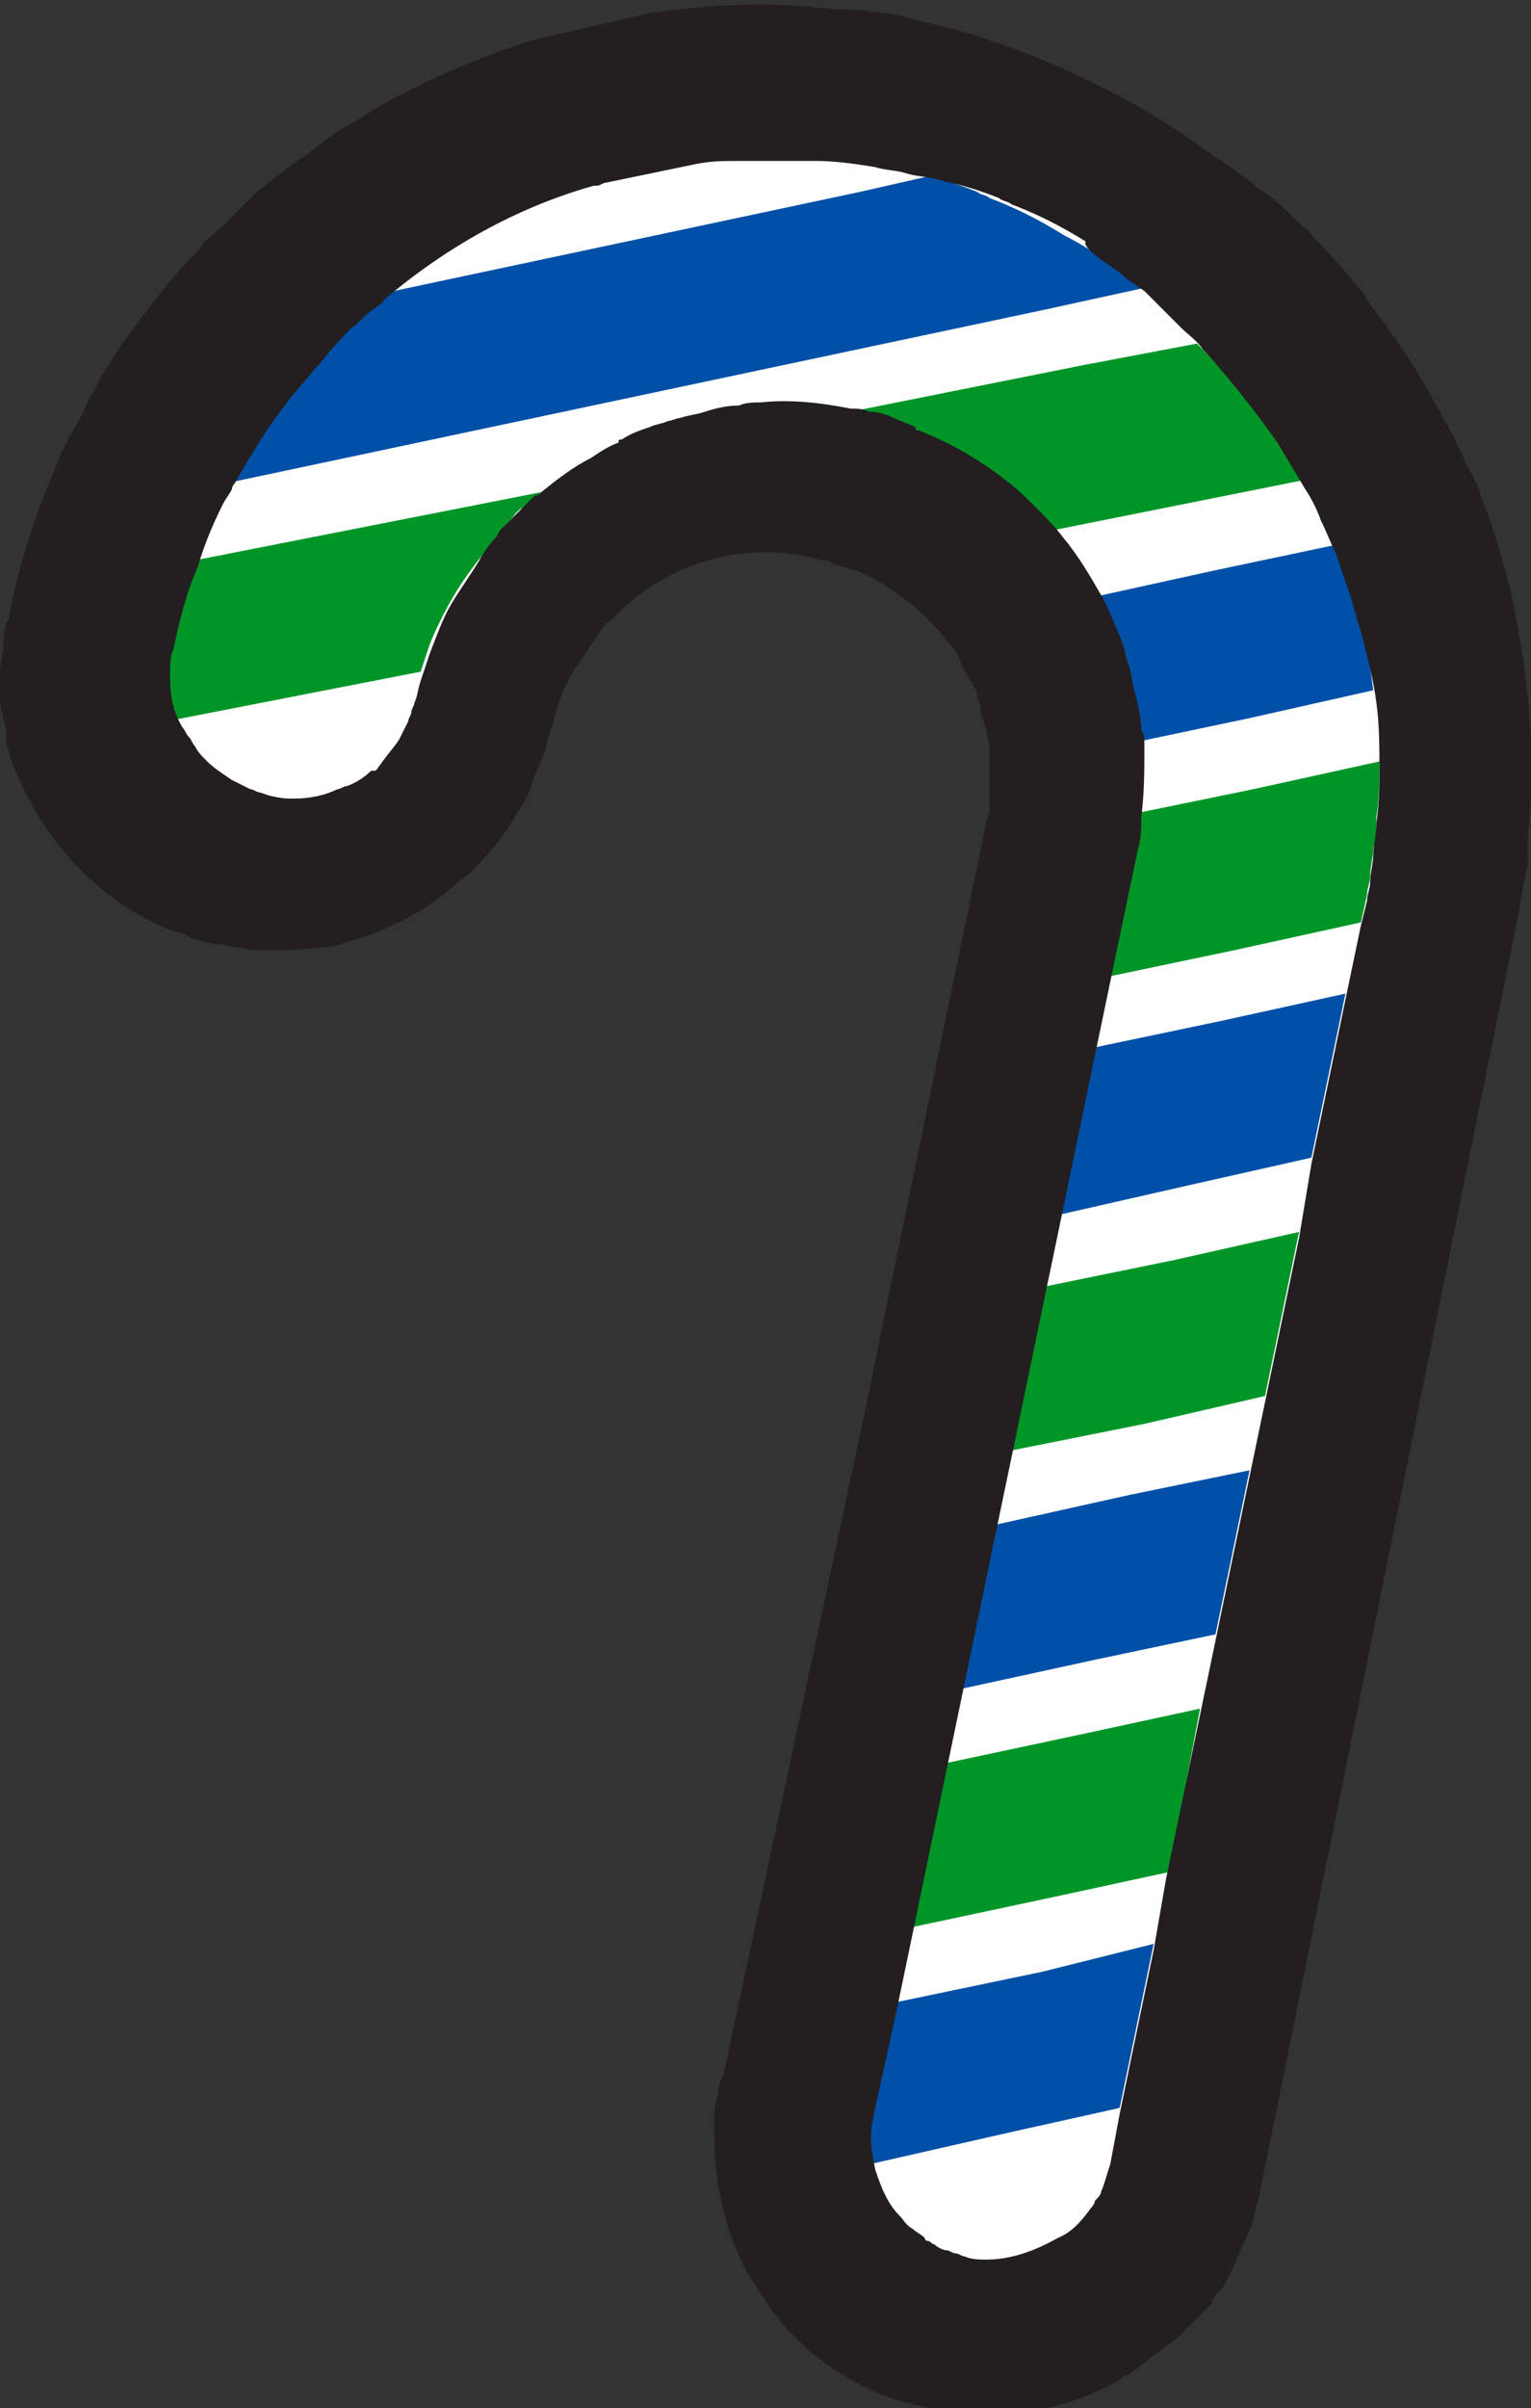 <?xml version="1.0" encoding="utf-8"?>
<!-- Generator: Adobe Illustrator 23.0.1, SVG Export Plug-In . SVG Version: 6.00 Build 0)  -->
<svg version="1.1" id="Icons" xmlns="http://www.w3.org/2000/svg" xmlns:xlink="http://www.w3.org/1999/xlink" x="0px" y="0px"
	 viewBox="0 0 49.5 77.8" style="enable-background:new 0 0 49.5 77.8;" xml:space="preserve">
<rect x="0" y="0" width="49.5" height="77.8" fill="#333333" stroke="none"/>
<style type="text/css">
	.st0{fill:#FFFFFF;}
	.st1{fill:#0050A8;}
	.st2{fill:#009627;}
	.st3{fill:#231F20;}
</style>
<path id="white_x5F_inside" class="st0" d="M5.4,25.4c0,0-2.9-5.8-1-8.1S11.2,8.1,14.8,7s3.5-3.5,10.7-2.4s8.8,1.3,11.3,3.2
	s5.6,6.4,6.9,8.5s1.4,5.1,1.8,7.9s0.5,0.1,0,4.7s0.7-0.4-0.7,7s-1,5.9-1.9,11.2s-0.6,4.4-1.4,9.1s-1.5,8-2.8,11.2s0.9,7.2-3.4,6.7
	s-9.4-1.4-9.3-4s-0.3-3.3,0.1-4.4c0,0,0.9-9.3,2-13.6s4.6-21.3,4.6-21.3l0.6-7.2c0,0,1.4-4-1.9-5.9s-7.3-2.3-10.8-0.3s-6,7.9-6,7.9
	l-8.1,2.5l-0.8-2.2L5.4,25.4z"/>
<g id="top">
	<path class="st1" d="M37,9.3L37,9.3L33.8,10L6.9,15.7c0-0.1,0.1-0.2,0.1-0.2c0.1-0.2,0.3-0.5,0.4-0.7c0.2-0.3,0.3-0.5,0.5-0.8
		c0.5-0.8,1.1-1.5,1.7-2.2c0.2-0.2,0.4-0.5,0.6-0.7c0.2-0.2,0.4-0.4,0.7-0.7c0.2-0.2,0.4-0.4,0.7-0.6c0.1-0.1,0.2-0.1,0.2-0.2l0,0
		l16-3.4L30,5.7l0,0c0.5,0.1,1.1,0.3,1.6,0.5c0.1,0.1,0.3,0.1,0.4,0.2c0.8,0.3,1.6,0.7,2.4,1.2l0,0c0.6,0.3,1.2,0.7,1.8,1.1
		C36.4,8.8,36.7,9,37,9.3z"/>
</g>
<g id="left">
	<path class="st2" d="M17.5,15.9L17.4,16c-0.2,0.1-0.3,0.3-0.5,0.4s-0.3,0.3-0.4,0.4s-0.2,0.2-0.2,0.3c-0.2,0.2-0.4,0.5-0.6,0.7
		c-0.4,0.5-0.7,0.9-1,1.4s-0.6,1.1-0.8,1.6c-0.1,0.3-0.2,0.6-0.3,0.9l0,0l-8.2,1.6l0,0c-0.3-0.5-0.4-1-0.4-1.6v-0.1v-0.1l0-0.6l0,0
		c0.2-0.9,0.5-1.8,0.8-2.7l0,0L17.5,15.9L17.5,15.9z"/>
</g>
<g id="right">
	<path class="st2" d="M42.2,15.5L42.2,15.5l-4,0.8l-5,1l0,0c-0.3-0.4-0.7-0.7-1-1c-0.3-0.3-0.7-0.6-1.1-0.9c-0.9-0.7-2-1.2-3.1-1.6
		c-0.1,0-0.1,0-0.2-0.1c-0.3-0.1-0.5-0.2-0.8-0.3l8-1.6l3.7-0.7l0,0c0.9,0.9,1.8,1.9,2.6,2.9C41.6,14.5,41.9,15,42.2,15.5z"/>
</g>
<g id="blue2">
	<path class="st1" d="M44.4,22.3L44.4,22.3l-4,0.9L36.6,24l0,0c0-0.2,0-0.4-0.1-0.5c0-0.4-0.1-0.8-0.2-1.2c-0.1-0.3-0.1-0.6-0.2-0.9
		C36,21.2,36,21,35.9,20.7c-0.2-0.5-0.4-1-0.6-1.4l0,0l4.1-0.9l3.8-0.8l0,0c0.1,0.3,0.2,0.6,0.3,0.9l0,0c0.2,0.5,0.3,1,0.5,1.6
		C44.2,20.8,44.3,21.5,44.4,22.3z"/>
</g>
<g id="green2">
	<path class="st2" d="M44.5,26.4L44.5,26.4c0,0.4,0,0.7-0.1,1c0,0.3-0.1,0.6-0.1,0.9c0,0.2-0.1,0.4-0.1,0.6L44,29.8l0,0l-4.1,0.9
		l-4.3,0.9l0,0l0.9-4.3c0.1-0.3,0.1-0.7,0.1-1l0,0l3.9-0.8l4.1-0.9l0,0C44.6,25.2,44.6,25.8,44.5,26.4z"/>
</g>
<g id="blue3">
	<polygon class="st1" points="43.5,32.1 42.4,37.4 42.4,37.4 38.4,38.3 34,39.3 34,39.3 35.1,34 35.1,33.9 39.4,33 	"/>
</g>
<g id="green3">
	<polygon class="st2" points="42,39.8 40.9,45.1 40.9,45.1 37,46 32.5,46.9 32.5,46.9 33.6,41.6 33.6,41.6 38,40.7 	"/>
</g>
<g id="blue4">
	<polygon class="st1" points="40.4,47.5 39.3,52.8 39.3,52.8 35.5,53.6 30.9,54.6 32,49.3 32,49.3 36.5,48.3 	"/>
</g>
<g id="green4">
	<polygon class="st2" points="38.8,55.2 37.8,60.5 37.7,60.5 34,61.3 29.3,62.3 30.4,57 30.4,57 35.1,56 	"/>
</g>
<g id="bottom">
	<path class="st1" d="M37.3,62.8l-1.1,5.3l0,0l-3.6,0.8l-4.4,1l0,0c-0.1-0.5-0.2-1-0.1-1.5l0.1-0.5l0.7-3.2l0,0l4.8-1L37.3,62.8z"/>
</g>
<path id="outline" class="st3" d="M48.8,18.9c-0.1-0.2-0.1-0.5-0.2-0.7c-0.2-0.7-0.4-1.4-0.7-2.1c-0.1-0.4-0.3-0.8-0.5-1.1
	c-0.1-0.3-0.3-0.6-0.4-0.9c-0.5-0.9-1-1.8-1.5-2.6c-0.2-0.2-0.3-0.5-0.5-0.7c-0.1-0.1-0.1-0.2-0.2-0.3c-0.2-0.3-0.5-0.6-0.7-1
	c-0.5-0.6-1-1.2-1.6-1.8c-0.1-0.2-0.3-0.3-0.5-0.5c-0.4-0.4-0.8-0.8-1.3-1.1c-0.6-0.5-1.2-0.9-1.8-1.3c-1.1-0.8-2.1-1.4-3.3-2
	S33.2,1.7,32,1.3c-0.6-0.2-1.2-0.4-1.8-0.5c-0.2-0.1-0.5-0.1-0.7-0.2c-0.4-0.1-0.8-0.2-1.2-0.2l0,0c-0.4-0.1-0.8-0.1-1.3-0.1
	c-1.7-0.2-3.3-0.2-5,0c-0.3,0-0.6,0.1-0.9,0.1l-3.9,0.9c-1.6,0.5-3.2,1.2-4.7,2c-0.5,0.3-1,0.6-1.5,0.9l0,0c-0.5,0.3-0.9,0.7-1.4,1
	c-0.4,0.3-0.9,0.7-1.3,1l0,0C8,6.5,7.7,6.8,7.5,7C7.2,7.3,6.9,7.6,6.6,7.8C6.5,8,6.4,8.1,6.3,8.2C5.6,8.9,5,9.7,4.4,10.5
	c-0.2,0.3-0.5,0.6-0.7,1c-0.2,0.3-0.4,0.6-0.6,1C3,12.7,2.8,13,2.7,13.3c-0.2,0.4-0.4,0.7-0.6,1.1c-0.1,0.2-0.2,0.4-0.3,0.7
	c-0.7,1.6-1.2,3.2-1.5,4.8c0,0.1,0,0.1-0.1,0.2l0,0l0,0c0,0.2-0.1,0.4-0.1,0.6c0,0.1,0,0.2,0,0.3L0,21.6c0,0.3,0,0.6,0,0.9
	c0,0.2,0,0.4,0.1,0.6c0,0.2,0.1,0.4,0.1,0.6c0,0.1,0,0.1,0,0.2c0,0.2,0.1,0.3,0.1,0.5C1.2,26.9,3,29,5.4,30l0,0
	c0.2,0.1,0.4,0.1,0.6,0.2c0.3,0.2,0.6,0.2,0.9,0.3c0.1,0,0.1,0,0.2,0c0.2,0,0.3,0.1,0.5,0.1s0.4,0.1,0.7,0.1c0.8,0,1.5,0,2.2-0.1
	c0.3,0,0.5-0.1,0.8-0.2c0.1,0,0.3-0.1,0.4-0.1c1.1-0.4,2.1-0.9,3-1.7l0,0c0.2-0.2,0.4-0.3,0.6-0.5c0.5-0.5,1-1.1,1.4-1.8
	c0.2-0.3,0.4-0.6,0.5-1c0.1-0.3,0.3-0.7,0.4-1c0.1-0.2,0.1-0.5,0.2-0.7c0.1-0.3,0.2-0.7,0.3-1c0.2-0.5,0.4-0.9,0.7-1.3
	c0.2-0.3,0.4-0.6,0.6-0.9c0.1-0.1,0.2-0.3,0.4-0.4l0,0c1.7-1.8,4.1-2.5,6.4-2c0.1,0,0.2,0.1,0.4,0.1c0.1,0,0.2,0,0.3,0.1
	c0.1,0,0.2,0.1,0.3,0.1c0.1,0,0.2,0.1,0.4,0.1c0.5,0.2,0.9,0.4,1.3,0.7c0.1,0.1,0.3,0.2,0.4,0.3c0.3,0.2,0.6,0.5,0.9,0.8
	c0.2,0.2,0.3,0.4,0.5,0.6s0.3,0.4,0.4,0.7c0.1,0.2,0.3,0.5,0.4,0.7c0.1,0.1,0.1,0.3,0.1,0.4c0.1,0.1,0.1,0.3,0.1,0.4
	s0.1,0.2,0.1,0.3c0,0.1,0.1,0.2,0.1,0.3c0,0.2,0.1,0.4,0.1,0.6c0,0.1,0,0.3,0,0.4c0,0.2,0,0.3,0,0.5s0,0.5,0,0.7s0,0.5-0.1,0.7
	l-4,19.4L23.4,67l-0.1,0.2l-0.1,0.4c0,0.2-0.1,0.4-0.1,0.6l0,0c0,0.1,0,0.2,0,0.3c0,0.2,0,0.4,0,0.6c0,1.6,0.4,3.1,1.1,4.4
	c0.3,0.4,0.5,0.8,0.8,1.2c0.2,0.2,0.3,0.4,0.5,0.6s0.4,0.4,0.5,0.5c0.8,0.7,1.6,1.2,2.6,1.6c0.5,0.2,1,0.3,1.5,0.4
	c0.1,0,0.2,0,0.3,0.1h0.1c0.1,0,0.3,0,0.4,0.1l0,0c0.1,0,0.1,0,0.2,0c0.3,0,0.5,0,0.8,0c1.4,0,2.7-0.3,3.9-0.9
	c0.2-0.1,0.4-0.2,0.5-0.3c0.2-0.1,0.4-0.2,0.6-0.4c0.4-0.3,0.8-0.6,1.2-0.9c0.2-0.2,0.3-0.3,0.5-0.5c0,0,0,0,0.1-0.1
	s0.3-0.3,0.4-0.4c0.1-0.1,0.1-0.1,0.1-0.2c0.1-0.2,0.3-0.3,0.4-0.5l0,0c0.1-0.2,0.2-0.4,0.3-0.6c0.2-0.5,0.4-0.9,0.6-1.4
	c0-0.1,0.1-0.3,0.1-0.4c0-0.2,0.1-0.3,0.1-0.4L49,30c0.1-0.5,0.2-1.1,0.3-1.6c0-0.2,0.1-0.3,0.1-0.5c0-0.1,0-0.2,0-0.3
	c0-0.1,0-0.1,0-0.2s0-0.3,0-0.4C49.7,24.3,49.4,21.6,48.8,18.9z M44.5,26.6L44.5,26.6c0,0.4-0.1,0.7-0.1,1s-0.1,0.6-0.1,0.9
	c0,0.2-0.1,0.4-0.1,0.6L44,29.9l-0.5,2.4l-1.1,5.3L42,40l-1.1,5.3l-0.5,2.4L39.3,53l-0.5,2.4l-1.1,5.3L37.3,63l0,0l-1.1,5.3l0,0
	l-0.3,1.6c-0.1,0.3-0.2,0.7-0.3,0.9c0,0.1-0.1,0.2-0.2,0.3c0,0.1-0.1,0.2-0.1,0.2c-0.3,0.4-0.6,0.8-1.1,1c-0.7,0.4-1.5,0.7-2.3,0.7
	c-0.2,0-0.5,0-0.7-0.1c-0.1,0-0.2-0.1-0.3-0.1l0,0c-0.1,0-0.2-0.1-0.3-0.1c-0.1,0-0.3-0.1-0.4-0.2c-0.1,0-0.1-0.1-0.2-0.1
	c0,0-0.1,0-0.1-0.1c-0.1-0.1-0.3-0.2-0.4-0.3l0,0c-0.2-0.1-0.3-0.3-0.4-0.4l0,0c-0.4-0.4-0.6-0.9-0.8-1.5c-0.1-0.5-0.2-1-0.1-1.5
	l0.1-0.5l0.7-3.2l0,0l0.5-2.4l1.1-5.3l0,0l0.5-2.4l1.1-5.3l0.5-2.4l1.1-5.3l0.5-2.4l1.1-5.3l0.5-2.4l0.9-4.3c0.1-0.3,0.1-0.7,0.1-1
	c0.1-0.8,0.1-1.5,0.1-2.3c0-0.2,0-0.4-0.1-0.5c0-0.4-0.1-0.8-0.2-1.2c-0.1-0.3-0.1-0.6-0.2-0.9c-0.1-0.2-0.1-0.4-0.2-0.7
	c-0.2-0.5-0.4-1-0.6-1.4l0,0c-0.4-0.7-0.8-1.4-1.3-2l0,0c-0.3-0.4-0.6-0.7-0.9-1c-0.3-0.3-0.6-0.6-1-0.9c-0.9-0.7-1.8-1.2-2.8-1.6
	c-0.1,0-0.1,0-0.1-0.1c-0.2-0.1-0.5-0.2-0.7-0.3l0,0c-0.2-0.1-0.5-0.2-0.8-0.2c-0.2-0.1-0.4-0.1-0.6-0.1c-1-0.2-2-0.3-2.9-0.2
	c-0.2,0-0.5,0-0.7,0.1c-0.4,0-0.8,0.1-1.1,0.2c-0.3,0.1-0.5,0.1-0.8,0.2c-0.1,0-0.3,0.1-0.4,0.1c-0.2,0.1-0.4,0.1-0.6,0.2
	c-0.3,0.1-0.6,0.2-0.9,0.4c-0.1,0-0.1,0-0.1,0.1c-0.3,0.1-0.6,0.3-0.9,0.5c-0.6,0.3-1.1,0.7-1.6,1.1C17.4,16,17.4,16,17.3,16
	c0,0,0,0-0.1,0.1l-0.1,0.1L17,16.3c-0.1,0.1-0.3,0.3-0.4,0.4s-0.3,0.3-0.4,0.4s-0.1,0.2-0.2,0.3c-0.2,0.2-0.4,0.5-0.5,0.7
	c-0.3,0.5-0.6,0.9-0.9,1.4c-0.3,0.5-0.5,1.1-0.7,1.6c-0.1,0.3-0.2,0.6-0.3,0.9s-0.1,0.5-0.2,0.7c0,0.1-0.1,0.2-0.1,0.3
	c0,0.1-0.1,0.2-0.1,0.3c-0.1,0.2-0.2,0.4-0.3,0.6c-0.2,0.3-0.4,0.5-0.6,0.8c-0.1,0.1-0.1,0.2-0.2,0.2c0,0,0,0-0.1,0
	c-0.2,0.2-0.5,0.4-0.8,0.5c-0.1,0-0.2,0.1-0.3,0.1c-0.4,0.2-0.9,0.3-1.4,0.3c-0.2,0-0.4,0-0.8-0.1l-0.3-0.1l0,0
	c-0.1,0-0.2-0.1-0.3-0.1c-0.2-0.1-0.4-0.2-0.6-0.3c-0.3-0.2-0.6-0.4-0.8-0.6c-0.2-0.2-0.3-0.3-0.4-0.5c-0.1-0.1-0.1-0.2-0.2-0.3
	C6,23.7,6,23.6,5.9,23.5c-0.3-0.5-0.4-1-0.4-1.6v-0.1v-0.1c0-0.2,0-0.5,0.1-0.7l0,0c0.2-0.9,0.4-1.8,0.8-2.7c0.2-0.7,0.5-1.4,0.8-2
	c0.1-0.2,0.2-0.3,0.3-0.5c0-0.1,0.1-0.2,0.1-0.2c0.1-0.2,0.3-0.5,0.4-0.7c0.2-0.3,0.3-0.5,0.5-0.8c0.5-0.8,1.1-1.5,1.7-2.2
	c0.2-0.2,0.4-0.5,0.6-0.7c0.2-0.2,0.4-0.5,0.7-0.7c0.2-0.2,0.4-0.4,0.7-0.6c0.1-0.1,0.2-0.1,0.2-0.2c2-1.7,4.3-3,6.8-3.7h0.1
	c0.1,0,0.2-0.1,0.3-0.1l2.9-0.6c0.5-0.1,0.9-0.1,1.4-0.1c0.2,0,0.5,0,0.7,0c0.3,0,0.6,0,0.9,0l0,0c0.3,0,0.6,0,0.9,0
	c0.6,0,1.3,0.1,1.9,0.2c0.3,0.1,0.7,0.1,1,0.2s0.7,0.1,1,0.2c0.1,0,0.3,0.1,0.4,0.1l0,0c0.5,0.1,1.1,0.3,1.6,0.5
	c0.1,0.1,0.3,0.1,0.4,0.2c0.8,0.3,1.6,0.7,2.4,1.2l0,0c-0.1,0.2,0.5,0.6,1.1,1C36.4,9,36.7,9.2,37,9.4c0.1,0.1,0.2,0.2,0.3,0.3
	s0.2,0.2,0.3,0.3c0.2,0.2,0.4,0.4,0.6,0.6l0,0c0.2,0.2,0.5,0.4,0.7,0.7c0,0,0,0,0.1,0.1l0,0c0.8,0.9,1.6,1.9,2.3,2.9
	c0.3,0.5,0.6,1,0.9,1.5c0.2,0.3,0.4,0.7,0.5,1c0.2,0.4,0.3,0.7,0.5,1.1c0.1,0.3,0.2,0.6,0.3,0.9l0,0c0.2,0.5,0.3,1,0.5,1.6
	c0.2,0.8,0.4,1.5,0.5,2.3c0.1,0.7,0.1,1.5,0.1,2.3C44.6,25.3,44.6,25.9,44.5,26.6z"/>
</svg>
